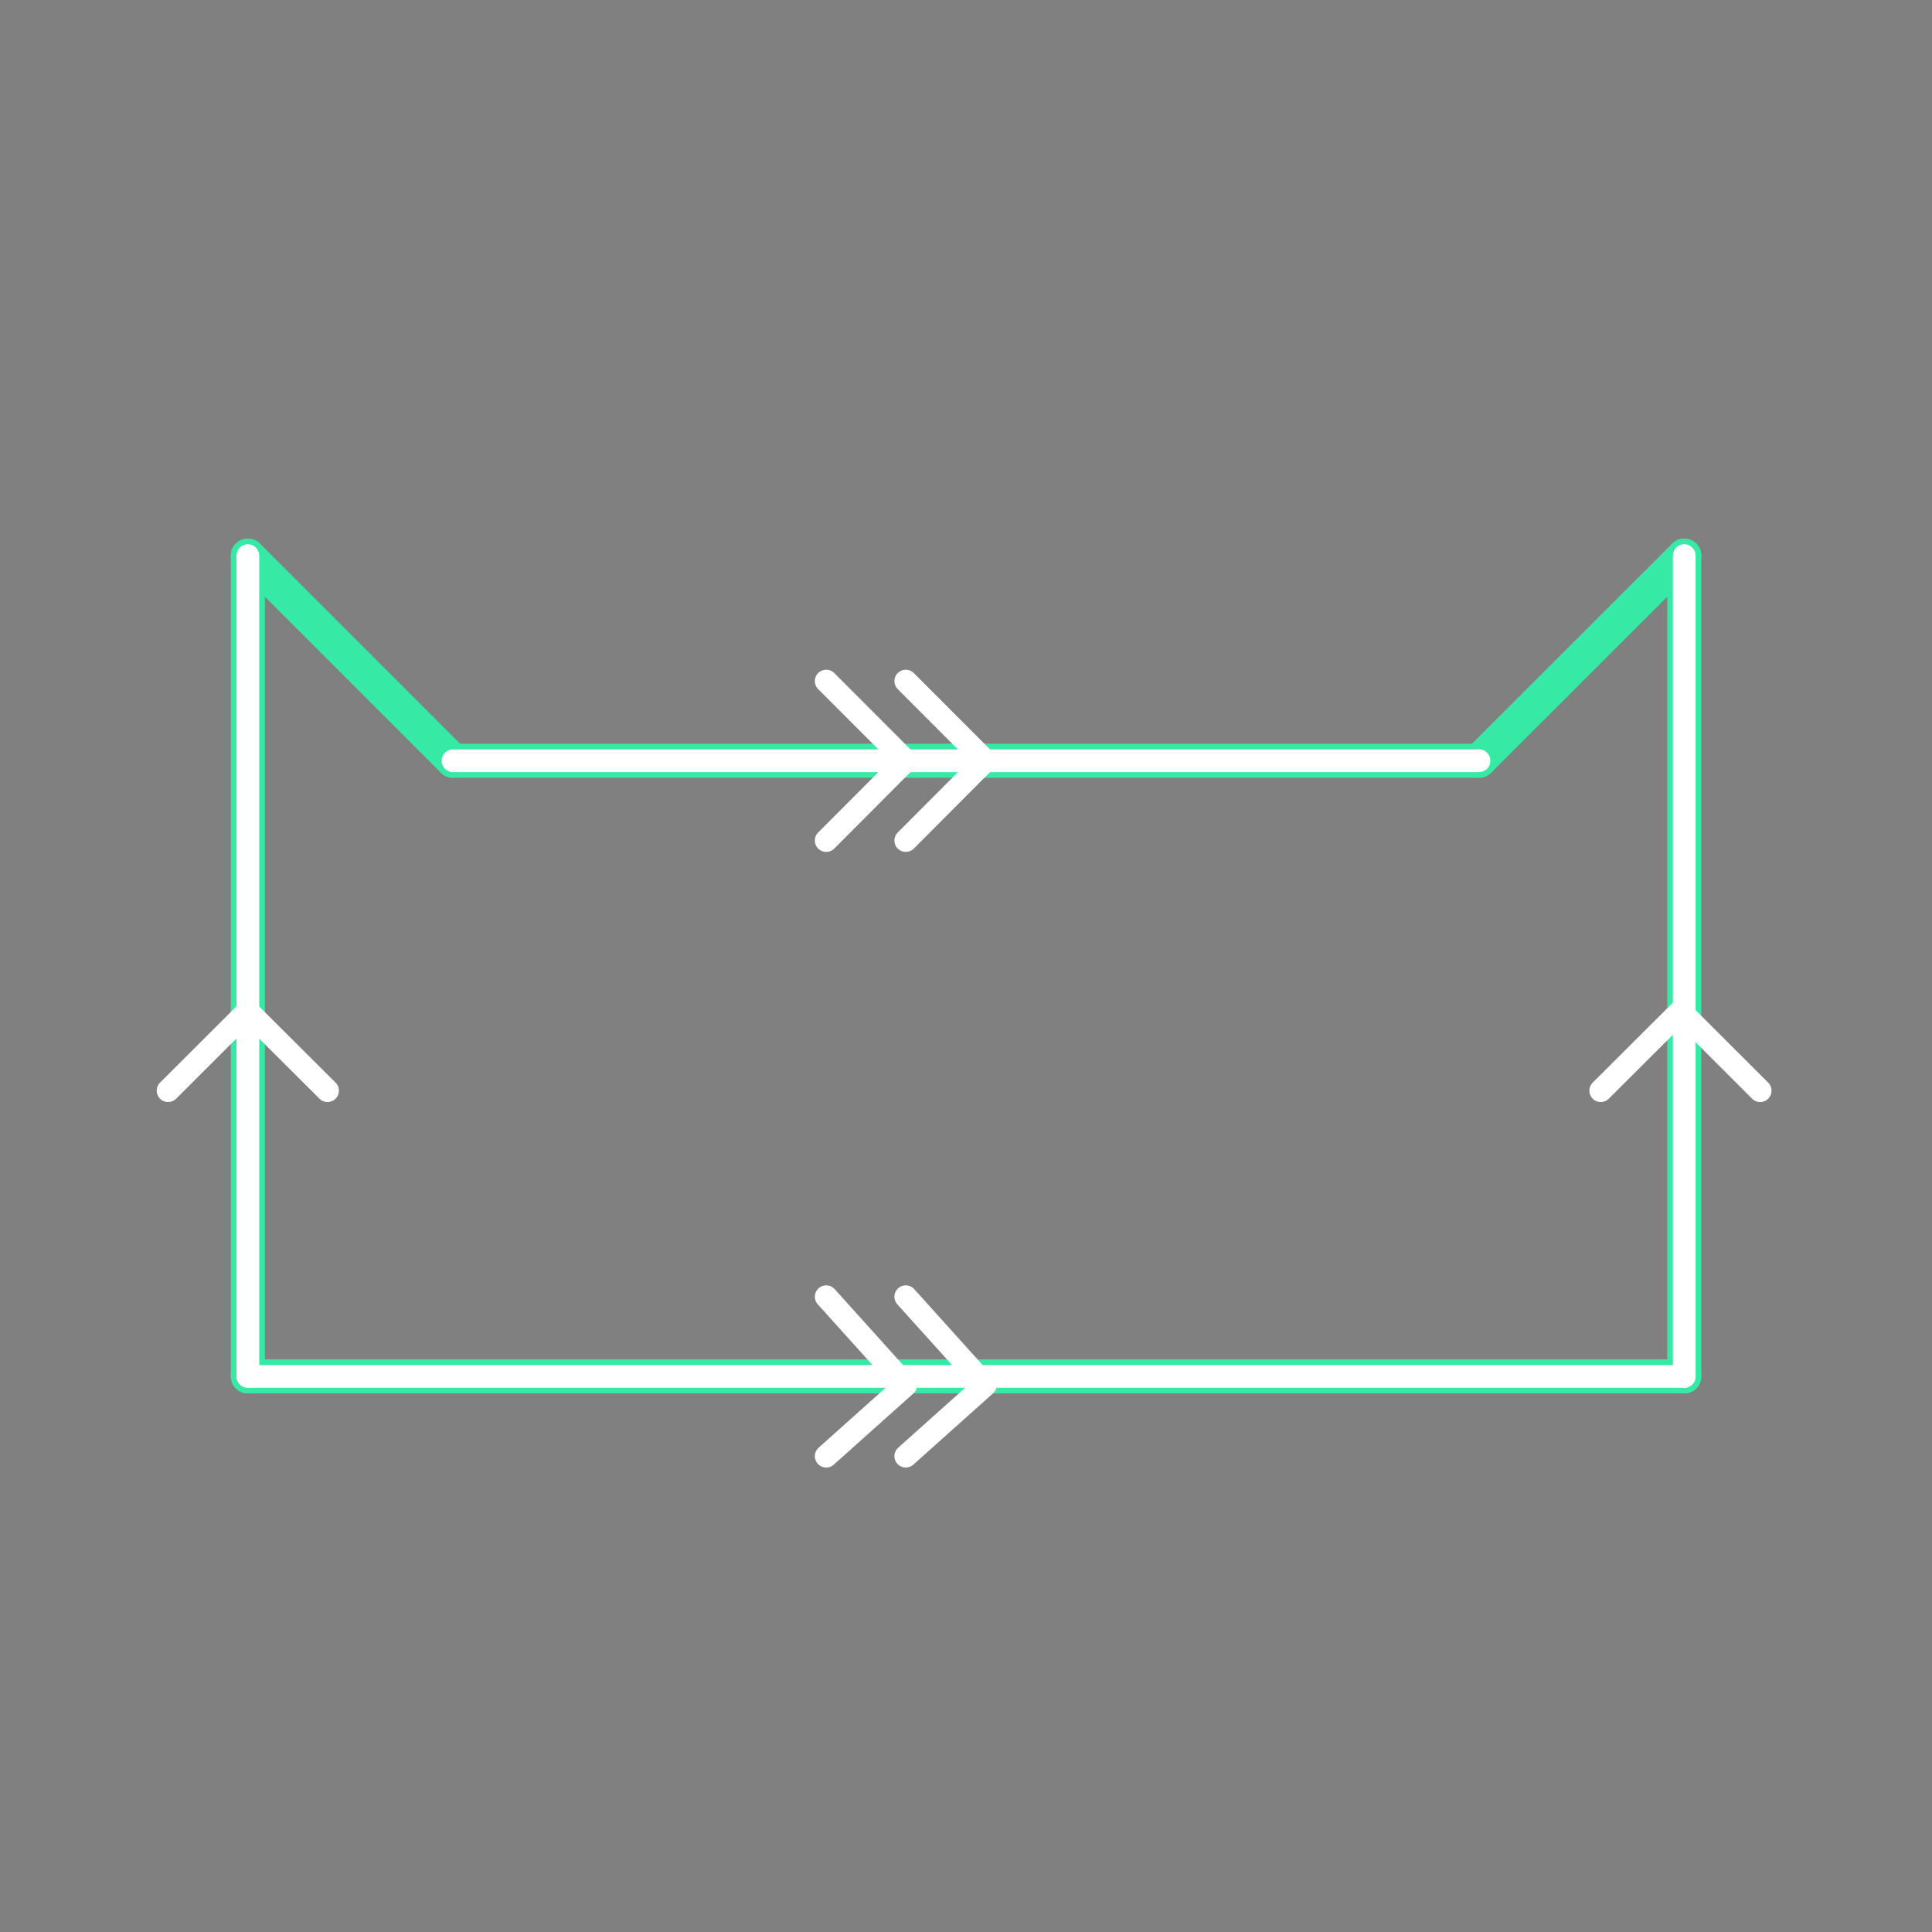 <svg id="_45" data-name="45" xmlns="http://www.w3.org/2000/svg" viewBox="0 0 170 170"><rect x="0" y="0" width="170" height="170" fill="#808080" stroke="none"/><defs><style>.cls-1{opacity:0;}.cls-2{fill:#2580b2;}.cls-3,.cls-4,.cls-5{fill:none;stroke-linecap:round;stroke-linejoin:round;}.cls-3{stroke:#930;}.cls-4{stroke:#36eaa5;stroke-width:3px;}.cls-5{stroke:#fff;stroke-width:2px;}</style></defs><title>45_tool3</title><g id="transparent_bg" data-name="transparent bg" class="cls-1"><rect class="cls-2" width="170" height="170"/></g><g id="shape"><path class="cls-3" d="M21.81,48.89L39.86,66.94"/><path class="cls-3" d="M148.2,121.11H21.81"/><path class="cls-3" d="M148.2,48.89v72.22"/><path class="cls-3" d="M39.86,66.94h90.28"/><path class="cls-3" d="M130.14,66.94L148.2,48.89"/><path class="cls-3" d="M21.81,121.11V48.89"/><path class="cls-4" d="M21.81,48.89L39.86,66.94"/><path class="cls-4" d="M148.2,121.11H21.81"/><path class="cls-4" d="M148.2,48.89v72.22"/><path class="cls-4" d="M39.86,66.94h90.28"/><path class="cls-4" d="M130.14,66.94L148.2,48.89"/><path class="cls-4" d="M21.81,121.11V48.89"/></g><g id="tool3"><polyline class="cls-5" points="72.7 59.93 79.7 66.94 72.7 73.96"/><polyline class="cls-5" points="79.7 59.93 86.7 66.94 79.7 73.96"/><polyline class="cls-5" points="72.7 114.1 79.7 121.87 72.7 128.13"/><polyline class="cls-5" points="79.7 114.1 86.7 121.87 79.7 128.13"/><polyline class="cls-5" points="14.79 95.97 21.8 88.97 28.82 95.97"/><polyline class="cls-5" points="140.85 95.97 147.87 88.97 154.88 95.97"/><line class="cls-5" x1="21.81" y1="48.89" x2="21.81" y2="121.11"/><line class="cls-5" x1="148.2" y1="48.89" x2="148.2" y2="121.11"/><line class="cls-5" x1="130.14" y1="66.94" x2="39.86" y2="66.94"/><line class="cls-5" x1="21.81" y1="121.11" x2="148.2" y2="121.11"/></g></svg>